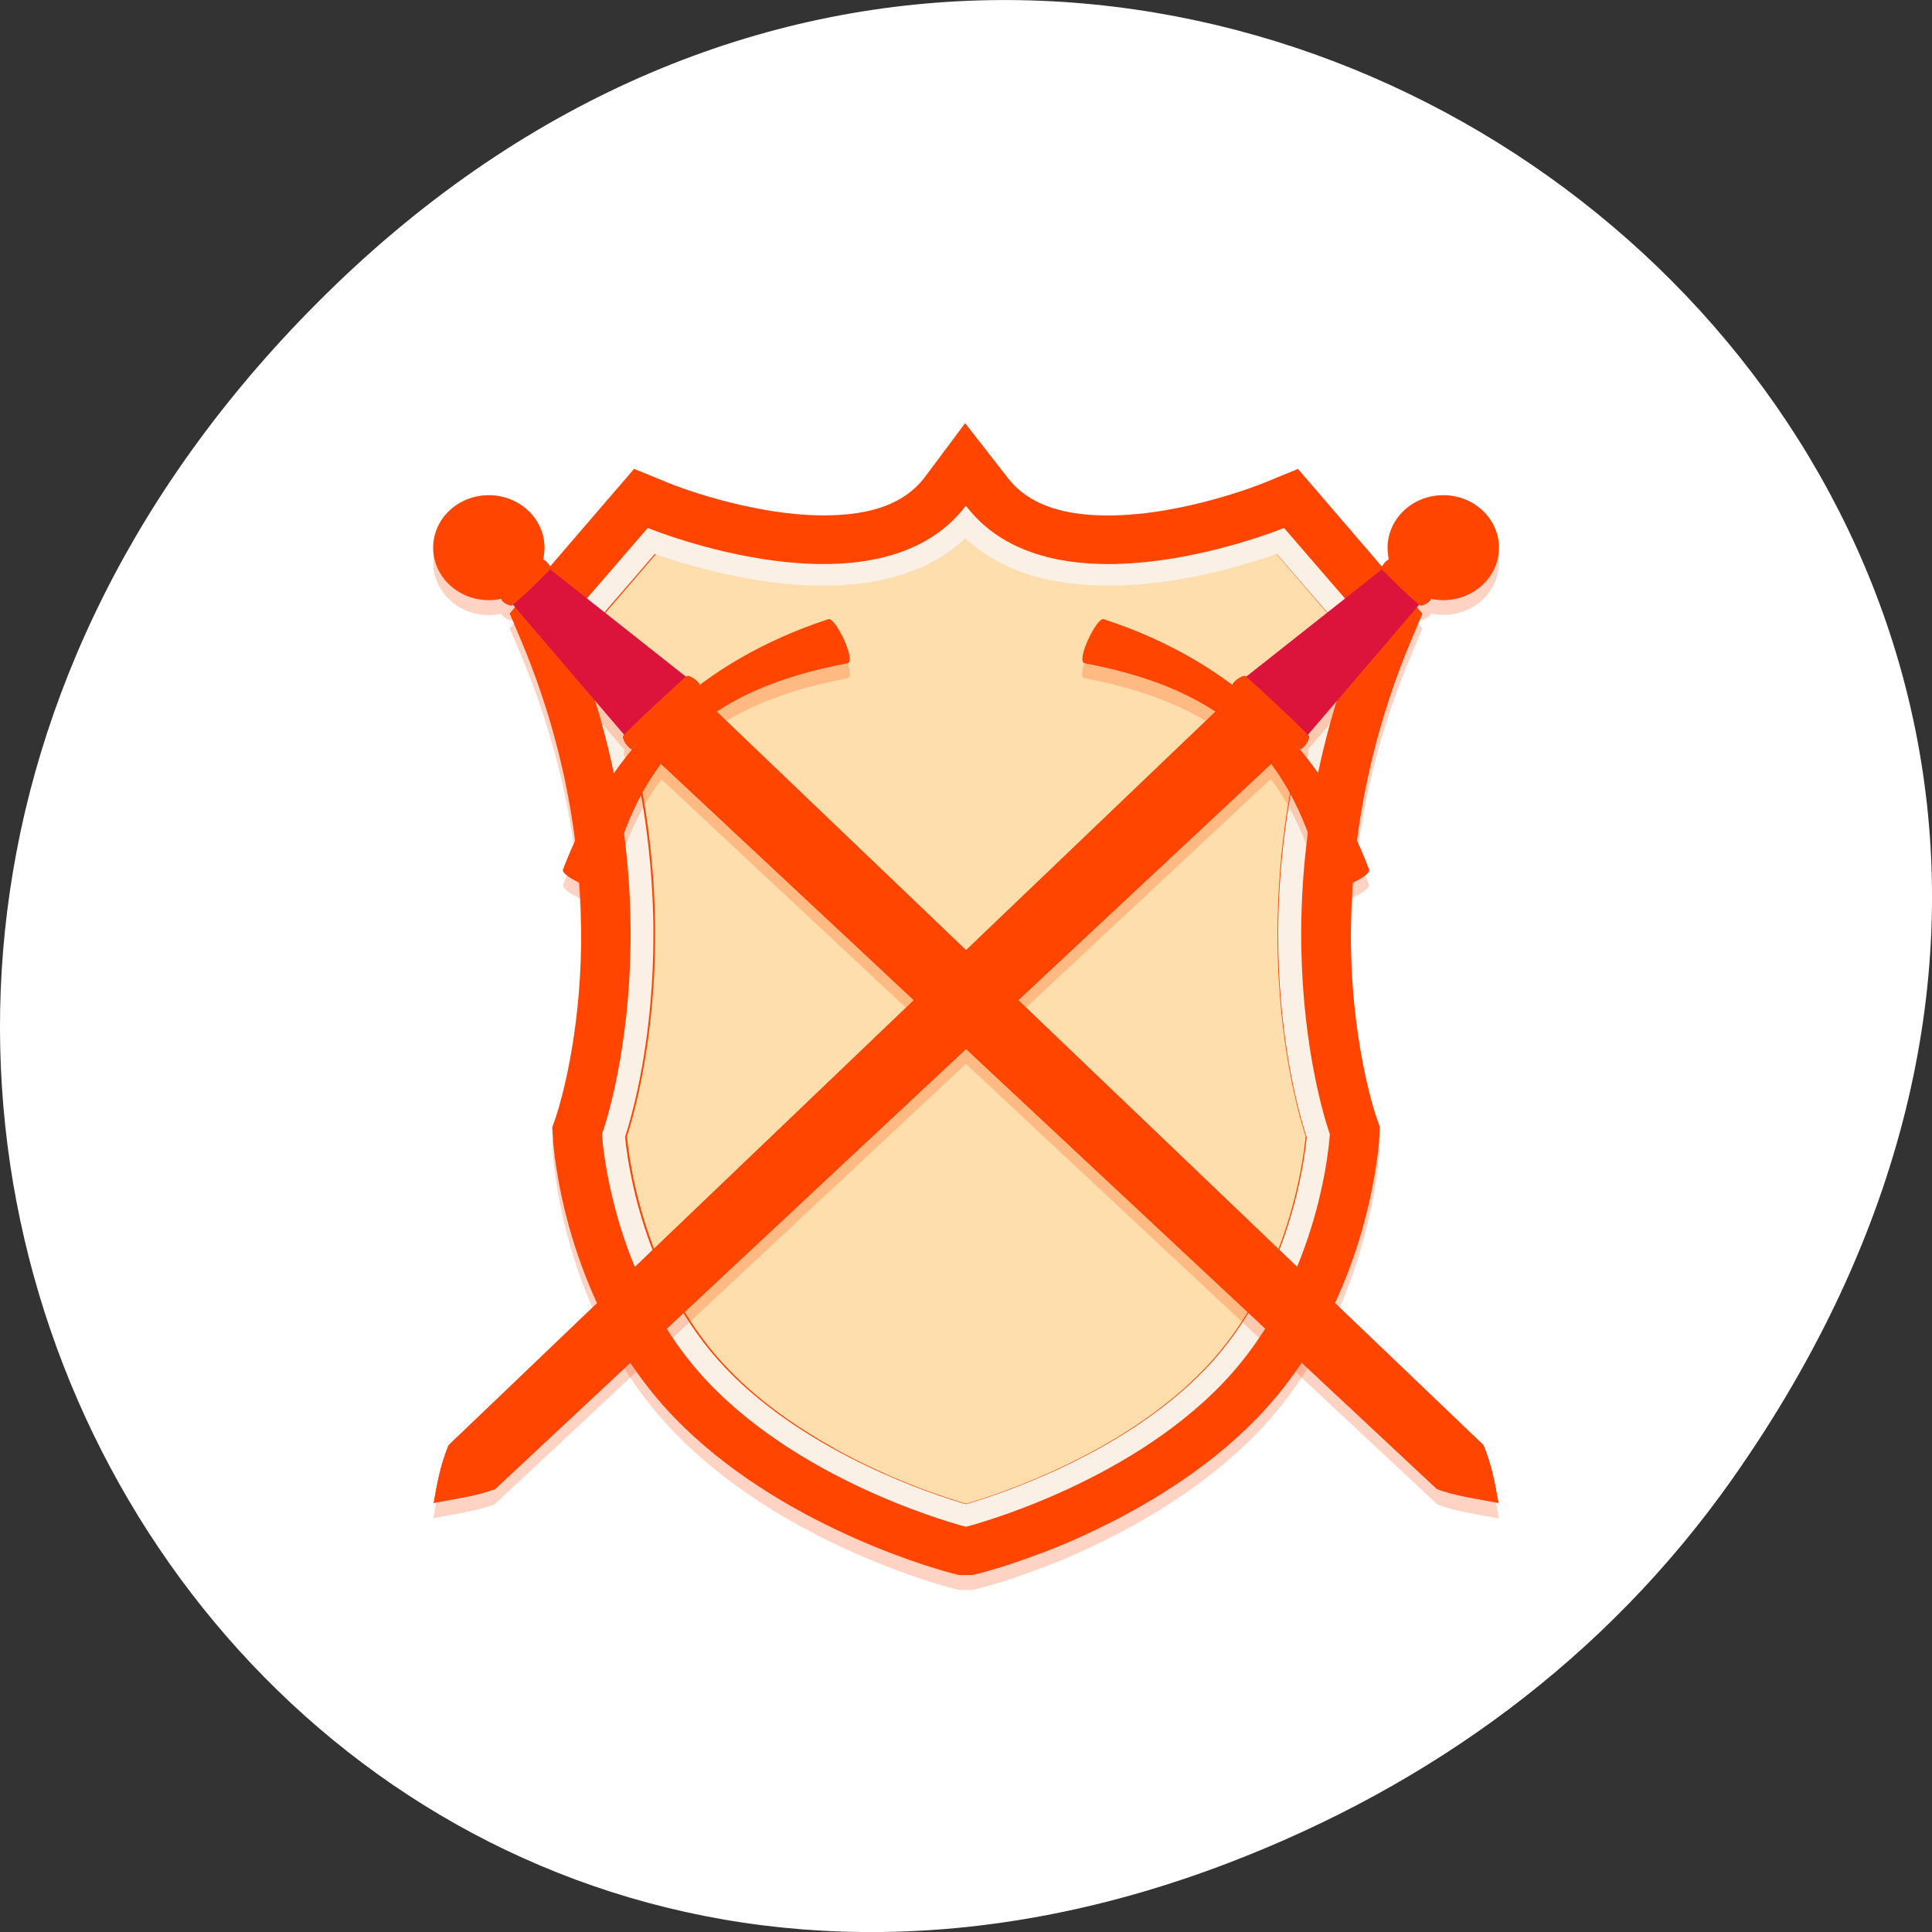 <svg xmlns="http://www.w3.org/2000/svg" xmlns:xlink="http://www.w3.org/1999/xlink" viewBox="0 0 256 256"><rect x="0" y="0" width="256" height="256" fill="#333333" stroke="none"/><defs><path id="0" d="m 317.14 466.65 c 0 9.468 -7.675 17.14 -17.14 17.14 -9.468 0 -17.14 -7.675 -17.14 -17.14 0 -9.468 7.675 -17.14 17.14 -17.14 9.468 0 17.14 7.675 17.14 17.14 z"/></defs><g transform="translate(0 -796.36)"><path d="m 229.63 992.2 c 92.05 -130.93 -77.948 -263.6 -186.39 -156.91 -102.17 100.51 -7.449 256.68 119.69 207.86 c 26.526 -10.185 49.802 -26.914 66.7 -50.948 z" style="fill:#fff;color:#000"/><g transform="matrix(3.737 0 0 3.522 38.32 -2692.86)" style="fill:#ff4500"><path d="m 24.25 1050.51 h -0.5 l -0.228 -0.06 c -0.24 -0.065 -5.718 -1.579 -9.53 -5.509 -0.139 -0.143 -0.276 -0.29 -0.411 -0.44 -3.89 -4.341 -4.224 -10.245 -4.236 -10.494 l -0.017 -0.35 l 0.114 -0.336 c 0.007 -0.021 0.685 -2.066 0.867 -5.302 0.167 -2.963 -0.06 -7.569 -2.092 -12.686 l -0.399 -1 l 0.678 -0.836 l 2.873 -3.543 l 0.861 -1.061 l 1.249 0.543 c 0.028 0.014 2.81 1.208 5.486 1.208 1.707 0 2.872 -0.466 3.563 -1.425 l 1.415 -2.01 l 0.025 -0.035 l 1.195 1.626 l 0.021 0.03 l 0.288 0.392 c 0.064 0.089 0.131 0.172 0.203 0.252 0.707 0.789 1.811 1.173 3.359 1.173 2.676 0 5.459 -1.197 5.487 -1.208 l 1.22 -0.531 l 0.027 -0.014 l 0.82 1.01 l 0.009 0.014 l 0.034 0.041 l 1.067 1.316 l 0.01 0.014 l 1.069 1.318 l 0.01 0.014 l 0.717 0.885 l 0.332 0.41 l 0.01 0.014 l 0.335 0.414 l -0.398 1 c -0.134 0.337 -0.26 0.672 -0.378 1 -0.004 0.014 -0.009 0.027 -0.014 0.039 -0.272 0.765 -0.504 1.515 -0.702 2.249 -0.004 0.014 -0.007 0.028 -0.011 0.041 -0.162 0.602 -0.3 1.193 -0.419 1.769 -0.003 0.014 -0.006 0.028 -0.009 0.041 -0.103 0.508 -0.191 1.01 -0.265 1.491 -0.002 0.014 -0.004 0.03 -0.006 0.041 -0.068 0.449 -0.123 0.888 -0.168 1.314 -0.002 0.014 -0.003 0.028 -0.004 0.042 -0.043 0.41 -0.076 0.809 -0.101 1.196 -0.001 0.014 -0.002 0.028 -0.003 0.039 -0.024 0.386 -0.04 0.76 -0.049 1.12 0 0.014 -0.001 0.028 -0.001 0.039 -0.009 0.374 -0.01 0.732 -0.005 1.075 0 0.014 0 0.028 0.001 0.041 0.006 0.37 0.018 0.722 0.036 1.054 0.001 0.014 0.002 0.028 0.002 0.039 0.001 0.015 0.002 0.03 0.002 0.042 0.02 0.352 0.045 0.69 0.076 1.012 0.001 0.014 0.003 0.028 0.004 0.041 0.036 0.383 0.079 0.744 0.125 1.082 0.002 0.014 0.004 0.028 0.006 0.039 0.057 0.416 0.119 0.795 0.182 1.136 0.002 0.014 0.005 0.028 0.008 0.039 0.093 0.499 0.187 0.911 0.266 1.226 0.004 0.014 0.007 0.028 0.011 0.041 0.11 0.437 0.189 0.674 0.192 0.681 l 0.112 0.331 l -0.014 0.323 v 0.031 c 0 0 0 0 0 0 -0.004 0.08 -0.031 0.545 -0.14 1.265 -0.002 0.014 -0.004 0.024 -0.005 0.034 -0.056 0.368 -0.133 0.8 -0.238 1.281 -0.002 0.014 -0.005 0.023 -0.007 0.034 -0.089 0.402 -0.198 0.838 -0.331 1.297 -0.003 0.014 -0.006 0.021 -0.009 0.032 -0.122 0.418 -0.264 0.856 -0.43 1.306 -0.004 0.014 -0.007 0.02 -0.011 0.03 -0.158 0.426 -0.336 0.862 -0.538 1.303 -0.004 0.014 -0.008 0.018 -0.012 0.028 -0.196 0.426 -0.415 0.856 -0.658 1.284 -0.004 0.014 -0.009 0.017 -0.014 0.025 -0.238 0.418 -0.499 0.833 -0.786 1.242 -0.005 0.014 -0.01 0.014 -0.015 0.023 -0.281 0.399 -0.588 0.792 -0.92 1.174 -0.006 0 -0.011 0.014 -0.016 0.02 -0.035 0.039 -0.071 0.08 -0.106 0.12 -0.303 0.338 -0.619 0.659 -0.944 0.965 -0.005 0 -0.011 0.014 -0.017 0.017 -0.377 0.354 -0.766 0.685 -1.162 0.996 -0.006 0 -0.012 0.014 -0.018 0.014 -0.415 0.326 -0.837 0.629 -1.259 0.909 -0.006 0 -0.012 0.014 -0.017 0.014 -0.452 0.301 -0.903 0.576 -1.346 0.827 -0.006 0 -0.012 0 -0.017 0.014 -0.49 0.278 -0.97 0.527 -1.426 0.748 -0.006 0 -0.011 0 -0.017 0.014 -0.538 0.26 -1.045 0.482 -1.501 0.668 -0.006 0 -0.011 0 -0.016 0 -0.647 0.263 -1.191 0.454 -1.577 0.58 -0.005 0 -0.011 0 -0.015 0 -0.347 0.114 -0.562 0.172 -0.606 0.184 l -0.229 0.061 m -4.933 -4.76 c 2.105 1.242 4.07 1.896 4.682 2.083 0.993 -0.305 5.549 -1.837 8.485 -5.114 2.955 -3.297 3.479 -7.855 3.553 -8.711 -0.181 -0.586 -0.756 -2.646 -0.942 -5.694 -0.035 -0.571 -0.057 -1.197 -0.057 -1.872 0 -0.789 0.029 -1.645 0.101 -2.557 c 0.21 -2.647 0.783 -5.765 2.047 -9.09 l -2.2 -2.715 c -1.071 0.404 -3.488 1.197 -5.952 1.197 -2.149 0 -3.838 -0.594 -5.03 -1.767 -1.196 1.174 -2.886 1.767 -5.03 1.767 -2.463 0 -4.88 -0.793 -5.951 -1.197 l -2.2 2.714 c 2.073 5.451 2.287 10.343 2.092 13.52 -0.186 3.047 -0.761 5.108 -0.943 5.694 c 0.04 0.463 0.211 2.01 0.827 3.85 c 0.523 1.566 1.368 3.346 2.725 4.861 0.161 0.18 0.327 0.354 0.496 0.523 c 1.019 1.015 2.183 1.845 3.306 2.507" style="fill-opacity:0.235"/><g transform="matrix(1.407 0 0 1.407 -10.41 -418.79)" style="fill:#ffdead"><path d="m 16.268 1015.6 l -2.054 2.82 l 0.238 2.73 l 0.923 3.69 l -0.298 5.73 l -0.06 3.6 l 2.5 4.89 l 4.792 3.45 l 3.869 0.24 l 5.476 -3.87 l 2.173 -4.8 v -3.84 l -0.119 -7.08 l 0.982 -5.22 l -2.322 -2.34 h -16.1 z" style="color:#000"/><path d="m 34.424 1018.9 c 0.029 0.087 0.035 0.159 0.03 0.24 l 0.06 -0.18 c -0.031 -0.024 -0.054 -0.037 -0.089 -0.06 z m 0.03 0.24 c -0.017 0.243 -0.201 0.446 -0.446 0.63 h -0.387 v 3.6 v 2.28 c -0.66 0.655 -0.303 -1.24 -0.387 -1.68 -1.035 0.164 0.205 1.846 -0.774 1.38 -1.141 1.219 0.487 3.109 -1.161 4.2 -0.498 -2.29 -0.057 -4.825 -0.804 -7.05 v 1.47 c -0.243 0.299 0.508 0.858 -0.387 0.99 -0.137 2.349 0.933 4.407 1.191 6.66 1.553 -2.501 0.081 1.335 1.161 2.04 0.21 -1.548 -0.28 -4.208 0 -5.79 0.005 -0.037 0.547 -1.981 0.774 -1.05 -0.045 2.907 -0.328 6.262 -0.387 8.43 -0.062 -0.115 0.069 -0.286 -0.387 -0.3 0.097 0.567 0.162 1.133 0.208 1.71 l 1.161 -2.58 v -3.84 l -0.119 -7.08 l 0.744 -4.02 z m -3.155 15.421 c -0.168 0.846 0.478 4.02 -0.804 2.16 v 0.18 c 0.1 0.829 0.499 1.589 0.446 2.46 l 0.685 -0.45 c -0.011 -1.473 0.492 -3.076 -0.327 -4.35 z" style="opacity:0.263"/><path d="m 33.769 1017.01 c -0.048 0.04 -0.085 0.082 -0.149 0.12 v 2.64 h 0.387 c 0.245 -0.184 0.43 -0.387 0.446 -0.63 0.005 -0.079 0 -0.152 -0.03 -0.24 v -1.23 l -0.655 -0.66 z" style="opacity:0.263"/><path d="m 32.4 1015.63 c -0.008 1.221 0.363 2.343 0.446 3.54 0.912 -0.654 0.124 -1.732 0.387 -2.55 v -0.15 l -0.833 -0.84 z m 1.22 1.23 v 0.27 c 0.064 -0.036 0.101 -0.078 0.149 -0.12 l -0.149 -0.15 z" style="opacity:0.263"/><g><path d="m 33.26 1016.5 v 0.12 h 0.119 l -0.119 -0.12 z" style="opacity:0.263"/><path d="m 33.25 1020.36 c -1.158 0.201 0.372 1.072 -0.783 1.275 0 1.238 0 2.479 0 3.719 0.979 0.465 -0.252 -1.21 0.783 -1.373 0.084 0.44 -0.271 2.32 0.389 1.667 0 -0.75 0 -1.503 0 -2.254 -0.909 -0.815 -0.134 -2.056 -0.389 -3.034" style="opacity:0.263"/></g><path d="m 32.47 1021.63 c 1.155 -0.203 -0.375 -1.074 0.783 -1.275 -0.235 -0.203 0.484 -0.646 -0.394 -0.685 -0.736 0.502 -0.255 1.308 -0.389 1.96" style="opacity:0.263"/><path d="m 32.859 1035.24 c 0.059 -2.169 0.35 -5.51 0.394 -8.418 -0.227 -0.93 -0.778 1.035 -0.783 1.074 -0.28 1.582 0.21 4.23 0 5.779 0 0.422 0 0.849 0 1.272 0.456 0.013 0.327 0.178 0.389 0.293" style="opacity:0.263"/><path d="m 31.686 1018.59 c 0.257 0.657 -0.515 1.568 0.392 2.062 -0.257 -0.657 0.515 -1.568 -0.392 -2.062" style="opacity:0.263"/><path d="m 28.23 1015.6 c 0.038 1.542 -0.121 3.109 -0.476 4.47 v 0.57 c 0.909 0.843 0.124 2.14 0.387 3.15 v 1.08 c 0.473 3.179 1.48 6.215 1.964 9.39 v 0.39 c 0.901 0.231 0.138 0.895 0.387 1.29 v 0.78 c 1.281 1.862 0.636 -1.314 0.804 -2.16 v -2.94 c -0.257 -2.253 -1.328 -4.311 -1.191 -6.66 v -0.6 c -0.904 -0.457 -0.135 -1.333 -0.387 -1.95 v -1.98 v -0.57 c -0.277 -1.362 -0.381 -2.801 -0.417 -4.26 h -1.071 z" style="opacity:0.263"/><path d="m 30.511 1019.38 c -0.246 -0.33 0.504 -0.911 -0.392 -1.077 0.246 0.332 -0.501 0.911 0.392 1.077" style="opacity:0.263"/><path d="m 29.731 1019.48 c 1.119 0.013 -0.341 0.669 0.781 0.686 0 -0.265 0 -0.525 0 -0.784 -0.892 -0.166 -0.145 -0.745 -0.392 -1.077 0 -0.655 0 -1.309 0 -1.957 -0.909 0.848 -0.131 2.121 -0.389 3.133" style="opacity:0.263"/><path d="m 29.731 1019.48 v 0.976 c 0.884 0.105 0.145 0.62 0.389 0.883 h 0.392 c 0 -0.392 0 -0.781 0 -1.173 -1.122 -0.017 0.339 -0.676 -0.781 -0.686" style="opacity:0.263"/><path d="m 30.12 1022.32 h 0.392 c 0 -0.324 0 -0.657 0 -0.981 h -0.392 c 0 0.324 0 0.657 0 0.981" style="opacity:0.263"/><path d="m 30.12 1022.32 v 0.098 c 0 0.519 0 1.041 0 1.563 h 0.392 c 0 -0.488 0 -0.976 0 -1.464 v -0.197 h -0.392" style="opacity:0.263"/><path d="m 30.12 1024.37 v 0.59 c 0.895 -0.133 0.148 -0.683 0.392 -0.981 h -0.392 v 0.392" style="opacity:0.263"/><path d="m 30.12 1035.92 h 0.392 c -0.249 -0.395 0.509 -1.041 -0.392 -1.272 0 0.293 0 0.586 0 0.879 v 0.392" style="opacity:0.263"/><g><path d="m 30.12 1035.92 c 0.246 0.296 -0.498 0.846 0.392 0.981 v -0.195 c 0 -0.259 0 -0.522 0 -0.787 h -0.392" style="opacity:0.263"/><path d="m 29.731 1020.45 c 0 0.655 0 1.309 0 1.963 h 0.389 v -0.098 c 0 -0.324 0 -0.657 0 -0.981 -0.243 -0.262 0.495 -0.778 -0.389 -0.883" style="opacity:0.263"/></g><path d="m 30.12 1024.37 v -0.392 c 0 -0.522 0 -1.044 0 -1.563 h -0.389 c 0.252 0.618 -0.515 1.498 0.389 1.955" style="opacity:0.263"/><path d="m 30.12 1035.53 c 0 -0.293 0 -0.586 0 -0.879 v -0.392 c -1.424 -0.556 -0.28 -1.757 -1.175 -2.451 0 -0.457 0 -0.908 0 -1.368 -0.898 0.234 -0.137 0.88 -0.389 1.272 0.028 2.123 0.255 3.708 0 5.778 1.097 0.206 -0.462 -2.095 1.175 -1.175 0.238 -0.234 -0.49 -0.708 0.389 -0.784" style="opacity:0.263"/><path d="m 27.757 1015.6 v 2.88 v 1.59 c 0.355 -1.361 0.514 -2.928 0.476 -4.47 h -0.476 z" style="opacity:0.263"/><path d="m 27.775 1025.84 c 0.333 1 0.484 -0.279 0.392 -0.981 0 -0.358 0 -0.719 0 -1.08 -0.599 0.578 -0.543 1.611 -0.392 2.061" style="opacity:0.263"/><path d="m 26.983 1015.6 v 0.84 c 1.164 0.46 -0.396 1.578 0.774 2.04 v -2.88 h -0.774 z" style="opacity:0.263"/><path d="m 24.721 1015.6 c 0.265 4.641 1.283 9.589 1.488 14.37 v 0.39 l 0.387 -0.12 c 0.677 -0.813 0.111 1.606 0.774 1.95 0.179 0.347 -0.416 1.42 0.387 1.29 -0.383 -1.495 0.246 -3.668 -1.161 -4.59 -0.148 -3.516 0.141 -6.62 0.387 -9.6 v -0.99 c -0.798 -0.821 -0.315 -2 -0.327 -2.7 h -0.327 c -0.081 0.568 -0.143 1.462 -0.506 1.62 0.001 -0.547 0.019 -1.079 0.06 -1.62 h -1.161 z" style="opacity:0.263"/><g><path d="m 26.992 1037.98 c 0.257 0.688 -0.518 1.63 0.392 2.157 -0.26 -0.688 0.515 -1.633 -0.392 -2.157" style="opacity:0.263"/><path d="m 29.3 1015.6 c 0.036 1.459 0.139 2.898 0.417 4.26 v -0.39 c 0.257 -1.013 -0.522 -2.271 0.387 -3.12 v -0.75 h -0.804 z" style="opacity:0.263"/></g><path d="m 31.983 1030.78 c -0.099 -0.021 -0.296 0.215 -0.685 0.84 v 2.94 c 0.819 1.274 0.315 2.873 0.327 4.35 l 0.03 -0.029 l 1.012 -2.22 c -0.047 -0.58 -0.111 -1.142 -0.208 -1.71 v -1.29 c -0.81 -0.529 -0.18 -2.819 -0.476 -2.88 z" style="opacity:0.263"/><path d="m 21.804 1015.6 c -0.011 2.77 0.105 5.558 0.476 8.37 1.158 4.74 3.195 9.782 1.964 14.791 -0.059 -0.119 0.075 -0.254 -0.387 -0.27 v 0.36 v 1.56 c 1.561 0.392 0.073 1.562 1.161 2.07 0.28 -1.244 -0.644 -2.182 -0.387 -3.42 0.607 1.062 1.071 2.388 1.429 3.69 h 0.119 l 0.238 -0.18 c -0.169 -0.656 -0.269 -1.361 -0.208 -2.16 v -0.78 c -0.666 -1.825 -1.315 -3.726 0 -5.37 0.842 0.902 0.177 2.156 0.387 3.21 0.663 0.471 0.303 -0.827 0.387 -1.14 0.257 -0.522 -0.517 -1.316 0.387 -1.68 0.27 1.944 0.436 4.443 0.417 6.96 l 1.935 -1.35 v -3.06 v -0.87 c -1.637 -0.919 -0.064 1.346 -1.161 1.14 0.255 -2.07 0.028 -3.636 0 -5.76 0.252 -0.392 -0.511 -1.056 0.387 -1.29 v 1.38 c 0.895 0.694 -0.263 1.904 1.161 2.46 -0.484 -3.176 -1.492 -6.211 -1.964 -9.39 0.092 0.703 -0.054 1.964 -0.387 0.96 -0.151 -0.451 -0.212 -1.462 0.387 -2.04 -0.263 -1.01 0.522 -2.307 -0.387 -3.15 -0.257 0.815 0.52 1.893 -0.387 2.55 -0.26 -1.272 0.525 -2.786 -0.387 -3.9 -0.246 2.981 -0.535 6.084 -0.387 9.6 1.407 0.923 0.777 3.095 1.161 4.59 -0.803 0.13 -0.208 -0.943 -0.387 -1.29 -0.663 -0.344 -0.097 -2.763 -0.774 -1.95 l -0.387 0.12 v -0.39 c -0.205 -4.781 -1.222 -9.729 -1.488 -14.37 h -2.917 z m 0.893 1.62 c 1.469 0.122 0.703 0.975 0.387 1.26 -0.901 -0.231 -0.141 -0.868 -0.387 -1.26 z m 1.637 1.44 c 0.02 0 0.012 -0.013 0.03 0 0.255 0.079 0.263 1.102 0.268 1.11 0.26 1.046 0.893 2.638 0.387 3.6 -0.325 0.615 -0.504 -0.458 -0.387 -1.47 0.739 -1.119 -2.323 -1.826 -0.387 -3.21 0.024 -0.017 0.069 -0.027 0.089 -0.029 z m 0.298 8.07 c 0.906 0.519 0.127 1.475 0.387 2.16 v 2.13 c -0.918 -1.238 -0.127 -2.889 -0.387 -4.29 z" style="opacity:0.263"/><path d="m 33.642 1016.63 h -0.389 c -0.263 0.818 0.518 1.892 -0.394 2.546 v 0.491 c 0.878 0.038 0.16 0.482 0.394 0.685 0.255 0.979 -0.52 2.219 0.389 3.034 0 -1.207 0 -2.414 0 -3.621 0 -0.88 0 -1.762 0 -2.642 v -0.493" style="opacity:0.263"/><g><path d="m 26.21 1034.26 c -1.315 1.644 -0.666 3.546 0 5.37 -0.117 -0.626 0.029 -1.981 0.387 -1.14 0.188 0.445 0.206 1.255 -0.387 1.92 -0.061 0.799 0.039 1.504 0.208 2.16 l 1.369 -0.96 c 0.02 -2.517 -0.146 -5.02 -0.417 -6.96 -0.904 0.363 -0.13 1.158 -0.387 1.68 -0.084 0.313 0.276 1.611 -0.387 1.14 -0.21 -1.055 0.455 -2.308 -0.387 -3.21 z m 3.512 2.94 v 3.06 l 0.387 -0.3 v -2.07 c -0.232 -0.206 0.489 -0.645 -0.387 -0.69 z m -2.738 0.78 c 0.906 0.524 0.127 1.472 0.387 2.16 -0.909 -0.527 -0.13 -1.472 -0.387 -2.16 z" style="opacity:0.263"/><path d="m 27.775 1018.5 c -1.169 -0.462 0.38 -1.599 -0.783 -2.059 0 0.624 0 1.241 0 1.862 0 0.327 0 0.651 0 0.976 0.912 1.114 0.131 2.648 0.392 3.919 0.906 -0.657 0.134 -1.728 0.392 -2.543 v -0.587 c 0 -0.525 0 -1.049 0 -1.568" style="opacity:0.263"/></g><path d="m 30.12 1035.92 v -0.392 c -0.878 0.076 -0.151 0.55 -0.389 0.784 0 0.296 0 0.589 0 0.879 0.876 0.045 0.157 0.482 0.389 0.688 1.167 0.395 -0.38 1.464 0.783 1.859 0.224 -1.038 -0.277 -1.889 -0.392 -2.837 -0.89 -0.135 -0.145 -0.685 -0.392 -0.981" style="opacity:0.263"/><path d="m 30.11 1015.6 v 0.75 v 1.95 c 0.895 0.166 0.141 0.75 0.387 1.08 v 0.78 v 1.17 v 0.99 v 0.18 c 0.747 2.225 0.306 4.761 0.804 7.05 1.648 -1.091 0.019 -2.981 1.161 -4.2 v -3.72 c 0.134 -0.651 -0.349 -1.448 0.387 -1.95 v -0.51 c -0.083 -1.197 -0.454 -2.32 -0.446 -3.54 l -0.03 -0.029 h -2.262 z m 1.577 3 c 0.906 0.494 0.13 1.383 0.387 2.04 -0.906 -0.493 -0.13 -1.383 -0.387 -2.04 z" style="opacity:0.263"/><path d="m 25.882 1015.6 c -0.041 0.541 -0.059 1.073 -0.06 1.62 0.363 -0.158 0.425 -1.052 0.506 -1.62 h -0.446 z m 0.774 0 c 0.013 0.7 -0.47 1.879 0.327 2.7 v -1.86 v -0.84 h -0.327 z" style="opacity:0.263"/><path d="m 26.6 1038.47 c -0.358 -0.841 -0.512 0.553 -0.394 1.179 0 0.254 0 0.519 0 0.778 0.593 -0.665 0.582 -1.511 0.394 -1.957" style="opacity:0.263"/><g><path d="m 24.632 1039.06 c -0.257 1.238 0.667 2.177 0.387 3.42 v 0.21 l 1.042 0.06 c -0.357 -1.303 -0.822 -2.628 -1.429 -3.69 z" style="opacity:0.263"/><path d="m 24.645 1019.77 c -0.007 -0.013 -0.018 -1.345 -0.394 -1.08 -1.936 1.385 1.133 2.115 0.394 3.235 -0.118 1.012 0.067 2.081 0.392 1.466 0.506 -0.961 -0.131 -2.575 -0.392 -3.621" style="opacity:0.263"/></g><g><path d="m 24.645 1026.72 c 0.26 1.402 -0.526 3.068 0.392 4.306 0 -0.72 0 -1.436 0 -2.155 -0.26 -0.685 0.515 -1.632 -0.392 -2.151" style="opacity:0.263"/><path d="m 23.858 1040.44 v 0.96 c 0.245 0.379 0.315 0.808 0.387 1.23 l 0.804 0.06 v -0.21 c -1.088 -0.507 0.371 -1.648 -1.191 -2.04 z" style="opacity:0.263"/></g><path d="m 23.471 1041.4 v 0.9 v 0.27 l 0.774 0.06 c -0.073 -0.42 -0.144 -0.855 -0.387 -1.23 h -0.387 z" style="opacity:0.263"/><path d="m 23.861 1037.78 c 0.028 -0.854 -0.123 -1.664 -0.783 -2.347 -0.048 0.858 0.064 1.676 0.783 2.347" style="opacity:0.263"/><path d="m 23.08 1035.44 c 0 -0.459 0 -0.916 0 -1.373 h -0.389 c -0.246 0.265 0.492 0.775 -0.394 0.88 0.109 1.379 -0.4 2.908 0.783 4.02 0.241 -0.268 -0.498 -0.779 0.392 -0.883 0.235 0.234 -0.49 0.708 0.392 0.781 v -1.074 c -0.719 -0.671 -0.831 -1.489 -0.783 -2.347" style="opacity:0.263"/><path d="m 23.47 1038.08 c -0.89 0.105 -0.151 0.615 -0.392 0.883 0 0.293 0 0.586 0 0.879 0.864 0.013 0.165 0.418 0.392 0.587 h 0.392 c 0 -0.525 0 -1.046 0 -1.568 -0.881 -0.072 -0.157 -0.547 -0.392 -0.781" style="opacity:0.263"/><path d="m 23.47 1041.41 h 0.392 c 0 -0.324 0 -0.658 0 -0.984 h -0.392 c 0 0.327 0 0.66 0 0.984" style="opacity:0.263"/><path d="m 21.09 1025.65 c -0.873 0.045 -0.149 0.484 -0.387 0.69 0.906 0.327 0.135 1.04 0.387 1.53 h -0.774 c 1.046 4.608 0.489 8.944 0.149 13.291 l 1.845 1.35 l 1.161 0.06 v -0.27 c -0.909 -0.624 -0.13 -1.676 -0.387 -2.46 v -0.9 c -1.183 -1.108 -0.694 -2.641 -0.804 -4.02 v -1.26 c -0.923 -1.531 -1.184 -3.732 -0.387 -5.37 0.073 -0.961 -0.099 -1.87 -0.804 -2.64 z m -2.708 11.431 v 1.41 v 0.06 c -0.078 0.558 0.229 1.028 0.506 1.5 l 1.042 0.75 c -0.276 -1.279 -0.647 -2.463 -1.548 -3.72 z" style="opacity:0.263"/><path d="m 19.751 1015.6 c 0.034 0.578 0.08 1.147 0.179 1.71 v 1.68 c 0.638 0.883 0.525 1.929 0.774 2.91 v 0.81 c 0.909 0.493 0.132 1.389 0.387 2.04 v 0.9 c 0.705 0.77 0.876 1.679 0.804 2.64 v 0.48 c 0.677 0.911 0.834 1.95 0.804 3.03 v 0.72 c 0.901 0.33 0.129 1.036 0.387 1.53 v 1.38 c 0.66 0.682 0.802 1.485 0.774 2.34 v 0.72 c 0.462 0.017 0.328 0.151 0.387 0.27 1.231 -5.01 -0.806 -10.05 -1.964 -14.791 -0.372 -2.813 -0.487 -5.6 -0.476 -8.37 h -2.054 z" style="opacity:0.263"/><g><path d="m 22.689 1017.22 c 0.246 0.393 -0.512 1.043 0.389 1.275 0.316 -0.285 1.08 -1.153 -0.389 -1.275" style="opacity:0.263"/><path d="m 23.47 1040.43 c -0.227 -0.169 0.473 -0.575 -0.392 -0.587 0.257 0.785 -0.518 1.827 0.392 2.451 0 -0.296 0 -0.592 0 -0.88 0 -0.324 0 -0.658 0 -0.984" style="opacity:0.263"/></g><g><path d="m 22.689 1034.06 h 0.389 c -0.257 -0.494 0.512 -1.235 -0.389 -1.565 0 0.291 0 0.587 0 0.88 v 0.685" style="opacity:0.263"/><path d="m 22.689 1031.81 c 0.031 -1.08 -0.109 -2.123 -0.786 -3.034 -0.031 1.089 0.106 2.132 0.786 3.034" style="opacity:0.263"/></g><path d="m 22.689 1033.38 c 0 -0.293 0 -0.59 0 -0.88 v -0.691 c -0.68 -0.902 -0.817 -1.946 -0.786 -3.034 v -0.488 c -0.797 1.638 -0.532 3.855 0.392 5.386 0.061 -0.115 -0.07 -0.279 0.394 -0.293" style="opacity:0.263"/><path d="m 22.689 1034.06 v -0.685 c -0.464 0.013 -0.333 0.178 -0.394 0.293 0 0.423 0 0.849 0 1.272 0.887 -0.104 0.148 -0.615 0.394 -0.88" style="opacity:0.263"/><path d="m 21.12 1024.76 c -0.255 -0.651 0.518 -1.562 -0.392 -2.056 v 0.296 c 0.26 0.555 -0.512 1.365 0.392 1.76" style="opacity:0.263"/><g><path d="m 20.339 1026.72 v 0.293 c 0 0.294 0 0.586 0 0.88 0.26 0 0.523 0 0.781 0 -0.252 -0.491 0.515 -1.238 -0.392 -1.565 -0.028 0.156 0.188 0.372 -0.389 0.392" style="opacity:0.263"/><path d="m 19.95 1020.94 c 0.257 1.336 -0.523 2.938 0.389 4.114 0.257 -0.651 -0.515 -1.568 0.389 -2.056 v -0.296 c 0 -0.26 0 -0.522 0 -0.781 -1.055 -0.069 0.243 -1.23 -0.778 -0.981" style="opacity:0.263"/><path d="m 19.556 1019.77 c 0.241 1.264 0.459 0.321 0.394 -0.781 0 -0.558 0 -1.114 0 -1.672 -0.601 0.53 -0.515 1.811 -0.394 2.453" style="opacity:0.263"/></g><g><path d="m 19.95 1035.83 c -0.263 -0.914 0.518 -2.092 -0.394 -2.839 0.26 0.916 -0.518 2.089 0.394 2.839" style="opacity:0.263"/><path d="m 19.95 1038.47 c 0.453 -1.427 -1.203 -1.218 0 0" style="opacity:0.263"/><path d="m 18.381 1027.8 c 0.176 1.131 0.087 2.329 1.175 3.229 -0.243 -1.207 0.028 -2.143 -1.175 -3.229" style="opacity:0.263"/><path d="m 19.07 1015.6 c 0.05 3.903 -0.783 7.677 1.25 11.4 v -0.27 v -1.68 c -0.912 -1.176 -0.129 -2.773 -0.387 -4.11 1.021 -0.248 -0.281 0.892 0.774 0.96 -0.249 -0.981 -0.136 -2.027 -0.774 -2.91 0.064 1.102 -0.146 2.043 -0.387 0.78 -0.12 -0.643 -0.215 -1.93 0.387 -2.46 -0.098 -0.563 -0.144 -1.132 -0.179 -1.71 h -0.685 z" style="opacity:0.263"/></g><path d="m 20.728 1023 c -0.904 0.488 -0.132 1.404 -0.389 2.056 0 0.556 0 1.109 0 1.664 0.576 -0.024 0.361 -0.236 0.389 -0.392 0.238 -0.206 -0.481 -0.64 0.392 -0.685 0 -0.294 0 -0.587 0 -0.883 -0.904 -0.395 -0.131 -1.204 -0.392 -1.76" style="opacity:0.263"/><path d="m 16.268 1015.6 l -2.054 2.82 l 0.208 2.25 c 0.277 -0.17 -0.161 -0.532 0.03 -0.72 0.909 0.555 0.127 1.531 0.387 2.25 0.876 -0.039 0.184 -0.457 0.417 -0.66 0.912 0.488 0.132 1.383 0.387 2.04 v 1.56 c 1.388 -0.863 0.043 -1.815 0.387 -2.94 -0.002 -0.423 0.667 -0.01 0.387 0.21 v 0.69 c 0.473 0.437 0.418 0.996 0.387 1.56 0.711 -0.736 0.565 -2.078 0 -2.82 v -0.69 c 0.145 -0.962 0.524 -0.094 0.387 0.75 l 0.387 -0.06 c 0.781 1.435 0.848 3.036 0.804 4.68 -0.744 0.208 -0.14 -0.737 -0.804 -0.87 -0.937 0.175 -0.224 0.752 0 0.96 0.042 1.419 -0.553 0.127 -0.774 -0.48 -0.557 0.53 -0.286 1.303 -0.387 2.16 v 0.6 c 2.255 0.668 0.413 1.985 0.774 3 v 0.12 c 0.904 0.333 0.129 1.072 0.387 1.56 0.45 -0.013 0.42 -0.165 0.387 -0.3 0.912 1.01 0.159 2.457 0.417 3.63 v 0.18 c 0.901 1.257 1.272 2.441 1.548 3.72 l 0.536 0.36 c 0.34 -4.347 0.897 -8.683 -0.149 -13.291 v -0.87 c -2.033 -3.723 -1.2 -7.497 -1.25 -11.4 h -2.262 c 0.172 1.15 0.058 2.613 0.387 3.69 -0.994 -0.752 -0.829 -2.294 -0.774 -3.69 h -0.149 z m 2.113 12.21 c 1.203 1.085 0.917 2 1.161 3.21 -1.088 -0.9 -0.985 -2.079 -1.161 -3.21 z m 1.161 5.16 c 0.912 0.748 0.124 1.936 0.387 2.85 -0.912 -0.75 -0.127 -1.934 -0.387 -2.85 z m 0.119 4.5 c 0.207 -0.024 0.494 0.306 0.268 1.02 -0.601 -0.609 -0.475 -0.994 -0.268 -1.02 z" style="opacity:0.263"/><path d="m 17.209 1034.45 c 0.918 0.688 0.291 1.759 1.172 2.45 -0.257 -1.173 0.523 -2.614 -0.389 -3.623 0.034 0.135 0.062 0.279 -0.389 0.29 -0.257 -0.487 0.509 -1.232 -0.394 -1.565 0 0.361 0 0.716 0 1.08 0 0.457 0 0.914 0 1.368" style="opacity:0.263"/><path d="m 17.209 1034.45 v 0.491 c 0 0.327 0 0.654 0 0.979 0.943 0.714 0.297 1.816 1.172 2.546 0 -0.454 0 -0.911 0 -1.37 v -0.195 c -0.881 -0.691 -0.255 -1.763 -1.172 -2.451" style="opacity:0.263"/><path d="m 17.992 1038.57 h 0.389 v -0.098 c -0.876 -0.73 -0.229 -1.833 -1.172 -2.547 -0.034 0.956 0.103 1.87 0.783 2.645" style="opacity:0.263"/><g><path d="m 16.428 1028.87 c 0 0.491 0 0.982 0 1.472 0.666 0.389 0.308 1.032 0.392 1.568 h 0.389 c -0.361 -1.016 1.474 -2.372 -0.781 -3.041" style="opacity:0.263"/><path d="m 16.447 1015.6 c -0.057 1.394 -0.217 2.94 0.774 3.69 -0.33 -1.08 -0.245 -2.534 -0.417 -3.69 h -0.357 z" style="opacity:0.263"/></g><path d="m 17.209 1032.01 v -0.094 h -0.389 c 0 0.358 0 0.714 0 1.075 v 0.097 h 0.389 c 0 -0.364 0 -0.719 0 -1.08" style="opacity:0.263"/><path d="m 17.209 1033.09 h -0.389 c 0.255 0.589 -0.518 1.433 0.389 1.858 v -0.491 c 0 -0.454 0 -0.911 0 -1.368" style="opacity:0.263"/><g><path d="m 16.428 1028.29 c -0.565 -0.024 -0.14 -0.293 -0.783 -0.293 0.02 0.372 -0.604 3.172 0.783 2.352 0 -0.491 0 -0.981 0 -1.472 v -0.586" style="opacity:0.263"/><path d="m 17.995 1038.58 v 0.81 l 0.893 0.66 c -0.278 -0.469 -0.584 -0.912 -0.506 -1.47 h -0.387 z" style="opacity:0.263"/></g><path d="m 16.428 1028.29 c 0.101 -0.857 -0.165 -1.624 0.392 -2.155 0.221 0.607 0.825 1.909 0.783 0.491 -0.224 -0.209 -0.937 -0.804 0 -0.978 0.663 0.132 0.034 1.091 0.778 0.882 0.045 -1.644 0.002 -3.266 -0.778 -4.701 l -0.394 0.099 c 0.137 -0.843 -0.243 -1.746 -0.389 -0.784 v 0.685 c 0.565 0.742 0.711 2.104 0 2.84 0.031 -0.564 0.081 -1.131 -0.392 -1.568 v -0.683 c 0.28 -0.217 -0.397 -0.623 -0.394 -0.2 -0.344 1.125 0.999 2.076 -0.389 2.938 0 0.46 0 0.914 0 1.374 0 0.488 0 0.975 0 1.466 0.643 0 0.218 0.271 0.783 0.293" style="opacity:0.263"/><path d="m 15.316 1025.83 l -0.179 3.66 c 0.307 0.693 0.189 1.514 -0.089 2.19 -0.004 0.01 0.004 0.022 0 0.029 l -0.03 2.46 l 0.238 0.48 c 0.11 -0.336 0.239 -0.661 0.387 -0.99 -0.115 0.366 -0.203 0.785 -0.268 1.2 l 0.804 1.59 c -0.004 -1.194 0.127 -2.375 0.625 -3.48 v -1.08 c -0.084 -0.536 0.279 -1.141 -0.387 -1.53 -1.388 0.821 -0.754 -1.998 -0.774 -2.37 v -1.47 c -0.093 -0.232 -0.22 -0.469 -0.327 -0.69 z" style="opacity:0.263"/><path d="m 16.804 1032.97 c -0.498 1.105 -0.629 2.286 -0.625 3.48 l 1.339 2.61 l 0.446 0.33 v -0.84 c -0.68 -0.775 -0.807 -1.654 -0.774 -2.61 v -1.02 c -0.906 -0.426 -0.132 -1.241 -0.387 -1.83 v -0.12 z m -1.161 0.69 c -0.148 0.329 -0.277 0.654 -0.387 0.99 l 0.119 0.21 c 0.065 -0.415 0.153 -0.834 0.268 -1.2 z" style="opacity:0.263"/></g><path d="m 24.25 1049.95 h -0.5 l -0.228 -0.061 c -0.24 -0.065 -5.718 -1.579 -9.53 -5.509 -0.139 -0.143 -0.276 -0.29 -0.411 -0.44 -3.89 -4.341 -4.224 -10.245 -4.236 -10.494 l -0.017 -0.35 l 0.114 -0.336 c 0.007 -0.021 0.685 -2.066 0.867 -5.302 0.167 -2.963 -0.06 -7.569 -2.092 -12.686 l -0.399 -1 l 0.678 -0.836 l 2.873 -3.543 l 0.861 -1.061 l 1.249 0.543 c 0.028 0.014 2.81 1.208 5.486 1.208 1.707 0 2.872 -0.466 3.563 -1.425 l 1.415 -2.01 l 0.025 -0.035 l 1.195 1.627 l 0.021 0.029 l 0.288 0.392 c 0.064 0.089 0.131 0.172 0.203 0.252 0.707 0.789 1.811 1.173 3.359 1.173 2.676 0 5.459 -1.197 5.487 -1.208 l 1.22 -0.531 l 0.027 -0.014 l 0.82 1.01 l 0.009 0.014 l 0.034 0.041 l 1.067 1.316 l 0.01 0.014 l 1.069 1.318 l 0.01 0.014 l 0.717 0.885 l 0.332 0.41 l 0.01 0.014 l 0.335 0.414 l -0.398 1 c -0.134 0.337 -0.26 0.672 -0.378 1 -0.004 0.014 -0.009 0.027 -0.014 0.039 -0.272 0.765 -0.504 1.515 -0.702 2.249 -0.004 0.014 -0.007 0.028 -0.011 0.041 -0.162 0.602 -0.3 1.193 -0.419 1.769 -0.003 0.014 -0.006 0.028 -0.009 0.041 -0.103 0.508 -0.191 1.01 -0.265 1.491 -0.002 0.014 -0.004 0.029 -0.006 0.041 -0.068 0.449 -0.123 0.888 -0.168 1.314 -0.002 0.014 -0.003 0.028 -0.004 0.042 -0.043 0.41 -0.076 0.809 -0.101 1.196 -0.001 0.014 -0.002 0.028 -0.003 0.039 -0.024 0.386 -0.04 0.76 -0.049 1.12 0 0.014 -0.001 0.028 -0.001 0.039 -0.009 0.374 -0.01 0.732 -0.005 1.075 0 0.014 0 0.028 0.001 0.041 0.006 0.37 0.018 0.722 0.036 1.054 0.001 0.014 0.002 0.028 0.002 0.039 0.001 0.016 0.002 0.03 0.002 0.042 0.02 0.352 0.045 0.69 0.076 1.012 0.001 0.014 0.003 0.028 0.004 0.041 0.036 0.383 0.079 0.744 0.125 1.082 0.002 0.014 0.004 0.028 0.006 0.039 0.057 0.416 0.119 0.795 0.182 1.135 0.002 0.014 0.005 0.028 0.008 0.039 0.093 0.499 0.187 0.911 0.266 1.226 0.004 0.014 0.007 0.028 0.011 0.041 0.11 0.437 0.189 0.674 0.192 0.681 l 0.112 0.331 l -0.014 0.323 v 0.031 c 0 0 0 0 0 0 -0.004 0.08 -0.031 0.545 -0.14 1.265 -0.002 0.014 -0.004 0.024 -0.005 0.034 -0.056 0.368 -0.133 0.8 -0.238 1.281 -0.002 0.014 -0.005 0.023 -0.007 0.034 -0.089 0.402 -0.198 0.838 -0.331 1.297 -0.003 0.014 -0.006 0.021 -0.009 0.032 -0.122 0.418 -0.264 0.856 -0.43 1.306 -0.004 0.014 -0.007 0.02 -0.011 0.029 -0.158 0.426 -0.336 0.862 -0.538 1.303 -0.004 0.014 -0.008 0.018 -0.012 0.028 -0.196 0.426 -0.415 0.856 -0.658 1.284 -0.004 0.014 -0.009 0.017 -0.014 0.025 -0.238 0.418 -0.499 0.833 -0.786 1.242 -0.005 0.014 -0.01 0.014 -0.015 0.023 -0.281 0.399 -0.588 0.792 -0.92 1.174 -0.006 0 -0.011 0.014 -0.016 0.02 -0.035 0.039 -0.071 0.08 -0.106 0.12 -0.303 0.338 -0.619 0.659 -0.944 0.965 -0.005 0 -0.011 0.014 -0.017 0.017 -0.377 0.354 -0.766 0.685 -1.162 0.996 -0.006 0 -0.012 0.014 -0.018 0.014 -0.415 0.326 -0.837 0.629 -1.259 0.909 -0.006 0 -0.012 0.014 -0.017 0.014 -0.452 0.301 -0.903 0.576 -1.346 0.827 -0.006 0 -0.012 0 -0.017 0.014 -0.49 0.278 -0.97 0.527 -1.426 0.748 -0.006 0 -0.011 0 -0.017 0.014 -0.538 0.26 -1.045 0.482 -1.501 0.668 -0.006 0 -0.011 0 -0.016 0 -0.647 0.263 -1.191 0.454 -1.577 0.58 -0.005 0 -0.011 0 -0.015 0 -0.347 0.114 -0.562 0.172 -0.606 0.184 l -0.229 0.06 m -4.933 -4.76 c 2.105 1.242 4.07 1.896 4.682 2.083 0.993 -0.305 5.549 -1.837 8.485 -5.114 2.955 -3.298 3.479 -7.855 3.553 -8.711 -0.181 -0.586 -0.756 -2.646 -0.942 -5.694 -0.035 -0.571 -0.057 -1.197 -0.057 -1.872 0 -0.789 0.029 -1.645 0.101 -2.557 c 0.21 -2.647 0.783 -5.765 2.047 -9.09 l -2.2 -2.715 c -1.071 0.404 -3.488 1.197 -5.952 1.197 -2.149 0 -3.838 -0.594 -5.03 -1.767 -1.196 1.174 -2.886 1.767 -5.03 1.767 -2.463 0 -4.88 -0.793 -5.951 -1.197 l -2.2 2.714 c 2.073 5.451 2.287 10.342 2.092 13.52 -0.186 3.047 -0.761 5.108 -0.943 5.694 c 0.04 0.463 0.211 2.01 0.827 3.85 c 0.523 1.566 1.368 3.346 2.725 4.861 0.161 0.18 0.327 0.354 0.496 0.523 c 1.019 1.015 2.183 1.845 3.306 2.507"/><path d="m 36.08 1033.46 c -0.074 0.856 -0.6 5.414 -3.567 8.711 -2.948 3.277 -7.521 4.809 -8.518 5.113 -0.997 -0.304 -5.57 -1.837 -8.518 -5.113 -2.967 -3.297 -3.493 -7.855 -3.567 -8.711 0.182 -0.586 0.76 -2.646 0.947 -5.694 0.195 -3.178 -0.02 -8.07 -2.1 -13.521 l 2.209 -2.714 c 1.075 0.404 3.502 1.197 5.975 1.197 2.158 0 3.853 -0.594 5.05 -1.767 1.202 1.173 2.897 1.768 5.05 1.767 2.473 0 4.899 -0.793 5.975 -1.197 l 2.209 2.714 c -2.081 5.451 -2.296 10.343 -2.1 13.521 0.187 3.047 0.765 5.108 0.946 5.694 z m 2.08 -19.361 l -2.885 -3.544 c 0 0 -8.112 3.544 -11.267 -0.818 h -0.027 c -3.155 4.361 -11.267 0.818 -11.267 0.818 l -2.884 3.544 c 4.236 10.63 1.262 19.262 1.262 19.262 0 0 0.271 5.451 3.786 9.359 3.515 3.907 9.104 5.41 9.104 5.41 h 0.027 c 0 0 5.589 -1.503 9.104 -5.41 3.515 -3.907 3.786 -9.359 3.786 -9.359 0 0 -2.975 -8.631 1.262 -19.262" style="fill:#faf0e6"/><path d="m 40.913 1009.88 v 0.01 c -0.505 0.001 -1.01 0.194 -1.393 0.58 -0.505 0.506 -0.672 1.216 -0.514 1.863 -0.003 -0.014 -0.006 -0.014 -0.008 -0.014 -0.005 0 -0.011 -0.019 -0.016 -0.019 -0.028 0.035 -0.06 0.064 -0.093 0.096 -0.037 0.032 -0.06 0.043 -0.091 0.091 -0.065 0.065 -0.108 0.125 -0.063 0.173 0.003 0.014 0.005 0.014 0.008 0.014 l -0.591 0.497 l -4.23 3.545 h -0.005 c -0.055 -0.053 -0.122 -0.022 -0.19 0.033 -0.132 0.066 -0.252 0.184 -0.267 0.25 -0.008 0.01 -0.017 0.025 -0.025 0.025 0.005 0 0.009 0.014 0.014 0.014 -1.331 -1.06 -2.861 -1.893 -4.582 -2.487 -0.236 -0.077 -1.01 1.6 -0.665 1.66 1.888 0.379 3.408 0.969 4.631 1.825 l -8.836 8.968 l -8.83 -8.968 c 1.222 -0.856 2.743 -1.446 4.631 -1.825 0.345 -0.061 -0.429 -1.737 -0.665 -1.66 -1.721 0.595 -3.25 1.427 -4.582 2.487 0.005 0 0.009 -0.014 0.014 -0.014 -0.008 0 -0.017 -0.019 -0.025 -0.025 -0.014 -0.066 -0.135 -0.184 -0.267 -0.25 -0.067 -0.055 -0.134 -0.084 -0.19 -0.03 h -0.005 l -4.23 -3.545 l -0.591 -0.497 c 0.003 0 0.005 0 0.008 -0.017 0.044 -0.048 0.002 -0.108 -0.063 -0.173 -0.031 -0.048 -0.054 -0.056 -0.091 -0.088 -0.033 -0.032 -0.066 -0.061 -0.093 -0.096 -0.005 0 -0.011 0.014 -0.016 0.017 -0.003 0 -0.005 0 -0.008 0.014 0.158 -0.647 -0.009 -1.357 -0.514 -1.863 -0.385 -0.386 -0.888 -0.579 -1.393 -0.58 -0.505 -0.001 -1.013 0.192 -1.399 0.577 -0.772 0.77 -0.773 2.02 -0.003 2.792 0.506 0.507 1.217 0.675 1.866 0.517 -0.007 0 -0.01 0.014 -0.016 0.016 -0.027 0.025 0.05 0.101 0.14 0.162 0.045 0.03 0.094 0.059 0.137 0.071 h 0.044 h 0.003 c 0.021 0 0.047 0 0.06 0 0.006 0 0.008 -0.016 0.014 -0.019 h 0.008 l 3.955 4.909 c -0.005 0 -0.009 0.016 -0.014 0.016 -0.017 0.018 -0.009 0.05 -0.011 0.077 0 0.014 -0.005 0.019 -0.003 0.03 0.001 0.015 -0.01 0.026 -0.005 0.041 0.016 0.059 0.048 0.122 0.088 0.181 h 0.003 c 0.08 0.118 0.181 0.21 0.201 0.184 0.005 0 0.009 -0.014 0.014 -0.016 h 0.003 c 0.059 -0.069 0.117 -0.124 0.176 -0.19 -1.1 1.357 -1.984 2.937 -2.633 4.741 -0.111 0.289 1.563 1.01 1.589 0.739 0.408 -1.932 1.021 -3.476 1.894 -4.708 l 8.949 8.872 l -16.507 16.754 c -0.289 0.725 -0.41 1.449 -0.53 2.174 0.747 -0.155 1.539 -0.264 2.179 -0.525 l 16.707 -16.567 l 16.718 16.578 c 0.64 0.261 1.433 0.37 2.179 0.525 -0.12 -0.725 -0.241 -1.449 -0.53 -2.174 l -16.515 -16.768 l 8.957 -8.88 c 0.873 1.232 1.486 2.776 1.894 4.708 0.026 0.267 1.699 -0.451 1.589 -0.739 -0.649 -1.804 -1.533 -3.384 -2.633 -4.741 0.059 0.066 0.117 0.121 0.176 0.19 h 0.003 c 0.005 0 0.009 0.017 0.014 0.017 0.02 0.026 0.121 -0.066 0.201 -0.184 h 0.003 c 0.04 -0.059 0.072 -0.122 0.088 -0.181 0.005 -0.016 -0.007 -0.023 -0.005 -0.038 0.002 -0.01 -0.003 -0.016 -0.003 -0.03 -0.002 -0.027 0.006 -0.059 -0.011 -0.077 -0.005 0 -0.009 -0.014 -0.014 -0.014 l 3.955 -4.909 h 0.008 c 0.006 0 0.008 0.016 0.014 0.016 0.013 0 0.04 0 0.06 0 h 0.003 h 0.044 c 0.044 -0.013 0.093 -0.039 0.137 -0.069 0.09 -0.061 0.167 -0.138 0.14 -0.162 -0.007 0 -0.01 -0.019 -0.016 -0.019 0.649 0.158 1.36 -0.01 1.866 -0.517 0.77 -0.772 0.77 -2.02 -0.003 -2.792 -0.386 -0.385 -0.893 -0.578 -1.399 -0.577 z" style="fill-opacity:0.235"/><g transform="matrix(0.023 -0.023 0.023 0.023 -4.718 1022.87)"><g><g transform="translate(1.181 2.805)"><path transform="matrix(2.061 0.003 -0.003 2.061 -525.78 24.981)" d="m 530.47 -11.851 c 0 16.266 -13.186 29.452 -29.452 29.452 -16.266 0 -29.452 -13.186 -29.452 -29.452 0 -16.266 13.186 -29.452 29.452 -29.452 16.266 0 29.452 13.186 29.452 29.452 z" id="9" style="fill:#ff4500"/><g transform="translate(-0.362 4.186)"><use transform="matrix(1.495 2.589 -2.589 1.495 1266.88 -1476.35)" xlink:href="#0"/><use transform="matrix(1.24 2.148 -2.148 1.24 1137.37 -1225.04)" xlink:href="#0"/></g></g><g><g transform="translate(0.66 2)" style="fill:#dc143c"><path d="m 457.67 272.68 l 23.327 -217.01 c 18.268 4.093 36.536 1.834 54.805 0 l 19.01 217.01 z" id="A"/><g transform="matrix(2.214 0 0 2.214 -1700.07 -901.37)"><path d="m 974.46 530.21 l 10.535 -98 c 9.378 4.23 17.191 2.592 24.75 0 l 8.584 98 z" id="C" style="fill:#dc143c"/><path d="m 972.66 532.45 c 0.423 -2.998 -0.332 -7.638 2.396 -7.75 14.614 -0.56 28.325 -0.236 42.938 0 2.583 0.067 1.18 5.151 1.677 7.75 -15.485 -0.81 -30.3 -1.233 -47.01 0 z" id="D" style="fill:#dc143c"/><path d="m 982.69 431.76 c 0.278 2.998 -0.218 5.831 1.576 5.943 9.614 0.56 16.518 0.236 26.13 0 1.699 -0.067 0.776 -3.345 1.103 -5.943 -10.187 0.81 -17.818 1.233 -28.812 0 z" id="E" style="fill:#dc143c"/></g></g><g><g><g><path d="m 504.96 1564.32 c 13.14 -18.365 26.25 -36.75 35.718 -58.783 l 8.929 -1201.66 l -85.71 0.025 l 5.071 1201.64 c 8.241 19.594 23.14 39.19 35.996 58.782 z" id="G" style="fill:#ff4500"/><path d="m 509.47 1564.32 c 13.14 -18.365 26.25 -36.75 35.718 -58.783 l 8.929 -1201.66 l -85.71 0.025 l 5.071 1201.64 c 8.241 19.594 23.14 39.19 35.996 58.782 z" transform="translate(-4.513)" id="H" style="fill:#ff4500"/></g><path d="m 505.28 1420.83 l -13.469 -29.948 l 1.912 -1087.01 l 27.04 0.022 l -1.912 1087.01 l -13.574 29.925 z" id="F" style="fill:#ff4500"/></g><path d="m 711.48 325.2 c 6.815 3.461 -12.903 56.73 -21.72 50.53 -130.02 -86.51 -235.98 -86.81 -369.24 0 -6.373 5.248 -27.18 -46.669 -18.502 -50.53 137.55 -64.784 277.27 -64.29 409.46 0 z" id="B" style="fill:#ff4500"/></g></g></g><g><path d="m 475.91 56.67 c -1.991 0.23 -0.483 12.912 3.49 13.16 21.288 1.239 36.577 0.522 57.865 0 3.763 -0.148 4.217 -13.162 2.443 -13.16 -22.558 1.795 -39.455 2.73 -63.798 0 z" id="1" style="fill:#ff4500"/><path d="m 475.91 56.67 c -1.882 0.121 -0.483 12.912 3.49 13.16 21.288 1.239 36.577 0.522 57.865 0 3.763 -0.148 3.783 -13.271 2.443 -13.16 -22.558 1.795 -39.455 2.73 -63.798 0 z" id="2" style="fill:#ff4500"/><path d="m 475.91 56.67 c -1.882 0.23 -0.483 12.912 3.49 13.16 21.288 1.239 36.577 0.522 57.865 0 3.763 -0.148 4.217 -13.271 2.443 -13.16 -22.558 1.795 -39.455 2.73 -63.798 0 z" id="3" style="fill:#ff4500"/><path d="m 475.91 56.67 c -2.208 -0.096 -0.483 12.912 3.49 13.16 21.288 1.239 36.577 0.522 57.865 0 3.763 -0.148 4.652 -13.271 2.443 -13.16 -22.558 1.795 -39.455 2.73 -63.798 0 z" id="4" style="fill:#ff4500"/></g><g><path d="m 453.7 279.64 c -1.971 0.268 -0.734 -16.912 5.305 -17.16 32.36 -1.239 62.719 -0.522 95.08 0 5.72 0.148 5.521 17.403 3.713 17.16 -34.29 -1.795 -67.09 -2.73 -104.1 0 z" id="5" style="fill:#ff4500"/><path d="m 453.7 279.64 c -1.971 0.086 -0.734 -16.912 5.305 -17.16 32.36 -1.239 62.719 -0.522 95.08 0 5.72 0.148 6.611 17.403 3.713 17.16 -34.29 -1.795 -67.09 -2.73 -104.1 0 z" id="6" style="fill:#ff4500"/><path d="m 453.7 279.64 c -2.153 0.086 -0.734 -16.912 5.305 -17.16 32.36 -1.239 62.719 -0.522 95.08 0 5.72 0.148 6.07 17.04 3.713 17.16 -34.29 -1.795 -67.09 -2.73 -104.1 0 z" id="7" style="fill:#ff4500"/><path d="m 453.7 279.64 c -1.79 0.268 -0.734 -16.912 5.305 -17.16 32.36 -1.239 62.719 -0.522 95.08 0 5.72 0.148 5.884 17.403 3.713 17.16 -34.29 -1.795 -67.09 -2.73 -104.1 0 z" id="8" style="fill:#ff4500"/></g></g><g transform="matrix(-0.023 -0.023 -0.023 0.023 52.718 1022.87)"><g><g transform="translate(1.181 2.805)"><use xlink:href="#9"/><g transform="translate(-0.362 4.186)"><use transform="matrix(1.495 2.589 -2.589 1.495 1266.88 -1476.35)" xlink:href="#0"/><use transform="matrix(1.24 2.148 -2.148 1.24 1137.37 -1225.04)" xlink:href="#0"/></g></g><g><g transform="translate(0.66 2)" style="fill:#dc143c"><use xlink:href="#A"/><g transform="matrix(2.214 0 0 2.214 -1700.07 -901.37)"><use xlink:href="#C"/><use xlink:href="#D"/><use xlink:href="#E"/></g></g><g><g><g><use xlink:href="#G"/><use xlink:href="#H"/></g><use xlink:href="#F"/></g><use xlink:href="#B"/></g></g></g><g><use xlink:href="#1"/><use xlink:href="#2"/><use xlink:href="#3"/><use xlink:href="#4"/></g><g><use xlink:href="#5"/><use xlink:href="#6"/><use xlink:href="#7"/><use xlink:href="#8"/></g></g></g></g></svg>
